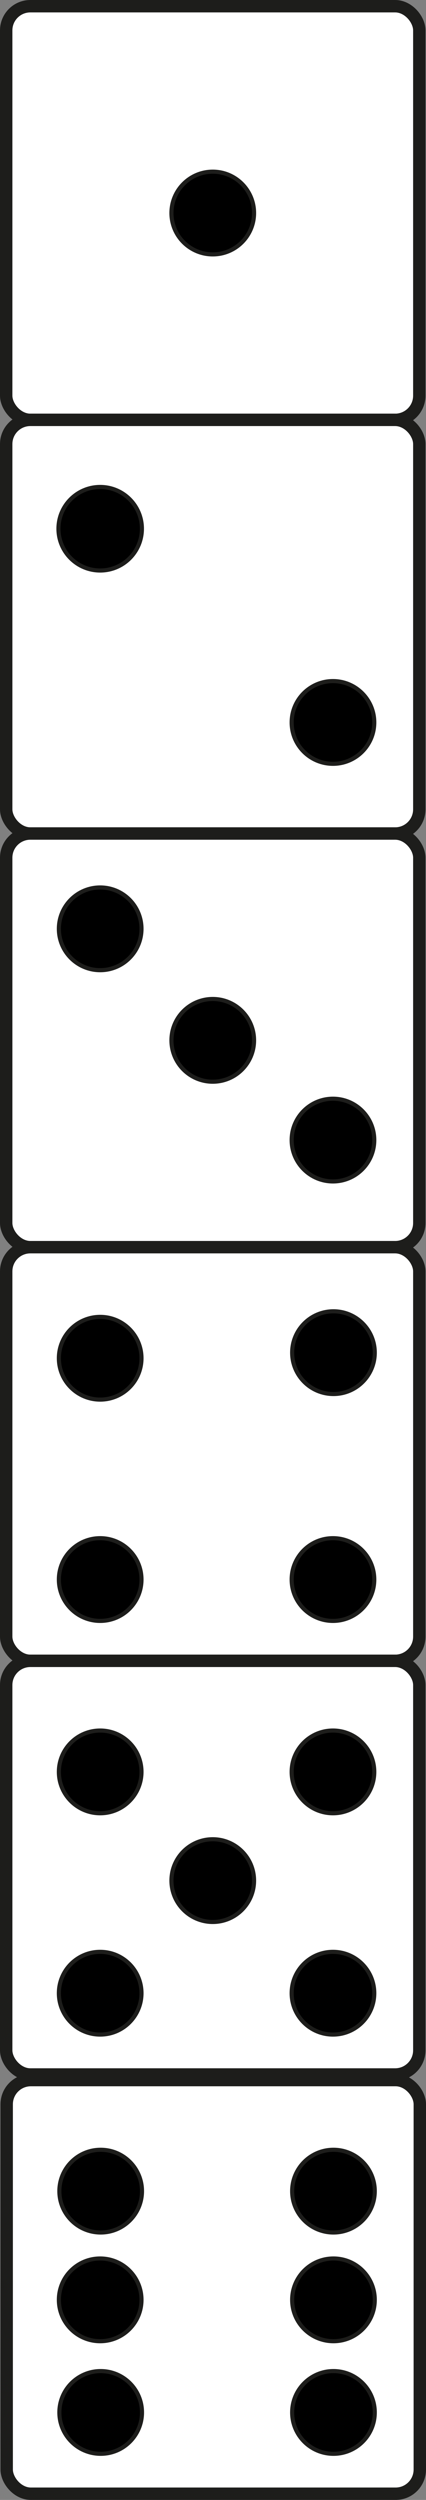 <?xml version="1.0" encoding="UTF-8"?><svg id="Layer_1" xmlns="http://www.w3.org/2000/svg" viewBox="0 0 103.12 604.35"><rect x="0" y="0" width="103.12" height="604.35" fill="#808080" stroke="none"/><defs><style>.cls-1{fill:#fff;stroke-width:3px;}.cls-1,.cls-2{stroke:#1d1d1b;stroke-miterlimit:10;}</style></defs><rect class="cls-1" x="1.5" y="1.5" width="100" height="100" rx="5.85" ry="5.85"/><circle class="cls-2" cx="51.5" cy="51.5" r="10"/><rect class="cls-1" x="1.5" y="101.5" width="100" height="100" rx="5.85" ry="5.85"/><rect class="cls-1" x="1.5" y="201.5" width="100" height="100" rx="5.85" ry="5.85"/><rect class="cls-1" x="1.5" y="301.5" width="100" height="100" rx="5.85" ry="5.85"/><circle class="cls-2" cx="24.25" cy="127.82" r="10.1"/><circle class="cls-2" cx="80.6" cy="174.65" r="10"/><circle class="cls-2" cx="24.25" cy="224.54" r="10"/><circle class="cls-2" cx="51.5" cy="251.5" r="10"/><circle class="cls-2" cx="80.6" cy="275.61" r="10"/><circle class="cls-2" cx="24.25" cy="328.35" r="10"/><circle class="cls-2" cx="80.72" cy="327" r="10"/><circle class="cls-2" cx="24.25" cy="381.85" r="10"/><circle class="cls-2" cx="80.6" cy="381.85" r="10"/><rect class="cls-1" x="1.5" y="401.5" width="100" height="100" rx="5.85" ry="5.85"/><circle class="cls-2" cx="24.25" cy="428.35" r="10"/><circle class="cls-2" cx="80.6" cy="428.35" r="10"/><circle class="cls-2" cx="24.25" cy="481.85" r="10"/><circle class="cls-2" cx="80.6" cy="481.85" r="10"/><circle class="cls-2" cx="51.5" cy="454.63" r="10"/><rect class="cls-1" x="1.62" y="502.85" width="100" height="100" rx="5.85" ry="5.85"/><circle class="cls-2" cx="24.37" cy="529.7" r="10"/><circle class="cls-2" cx="80.72" cy="529.7" r="10"/><circle class="cls-2" cx="24.37" cy="583.2" r="10"/><circle class="cls-2" cx="80.72" cy="583.2" r="10"/><circle class="cls-2" cx="24.25" cy="555.98" r="10"/><circle class="cls-2" cx="80.72" cy="555.98" r="10"/></svg>